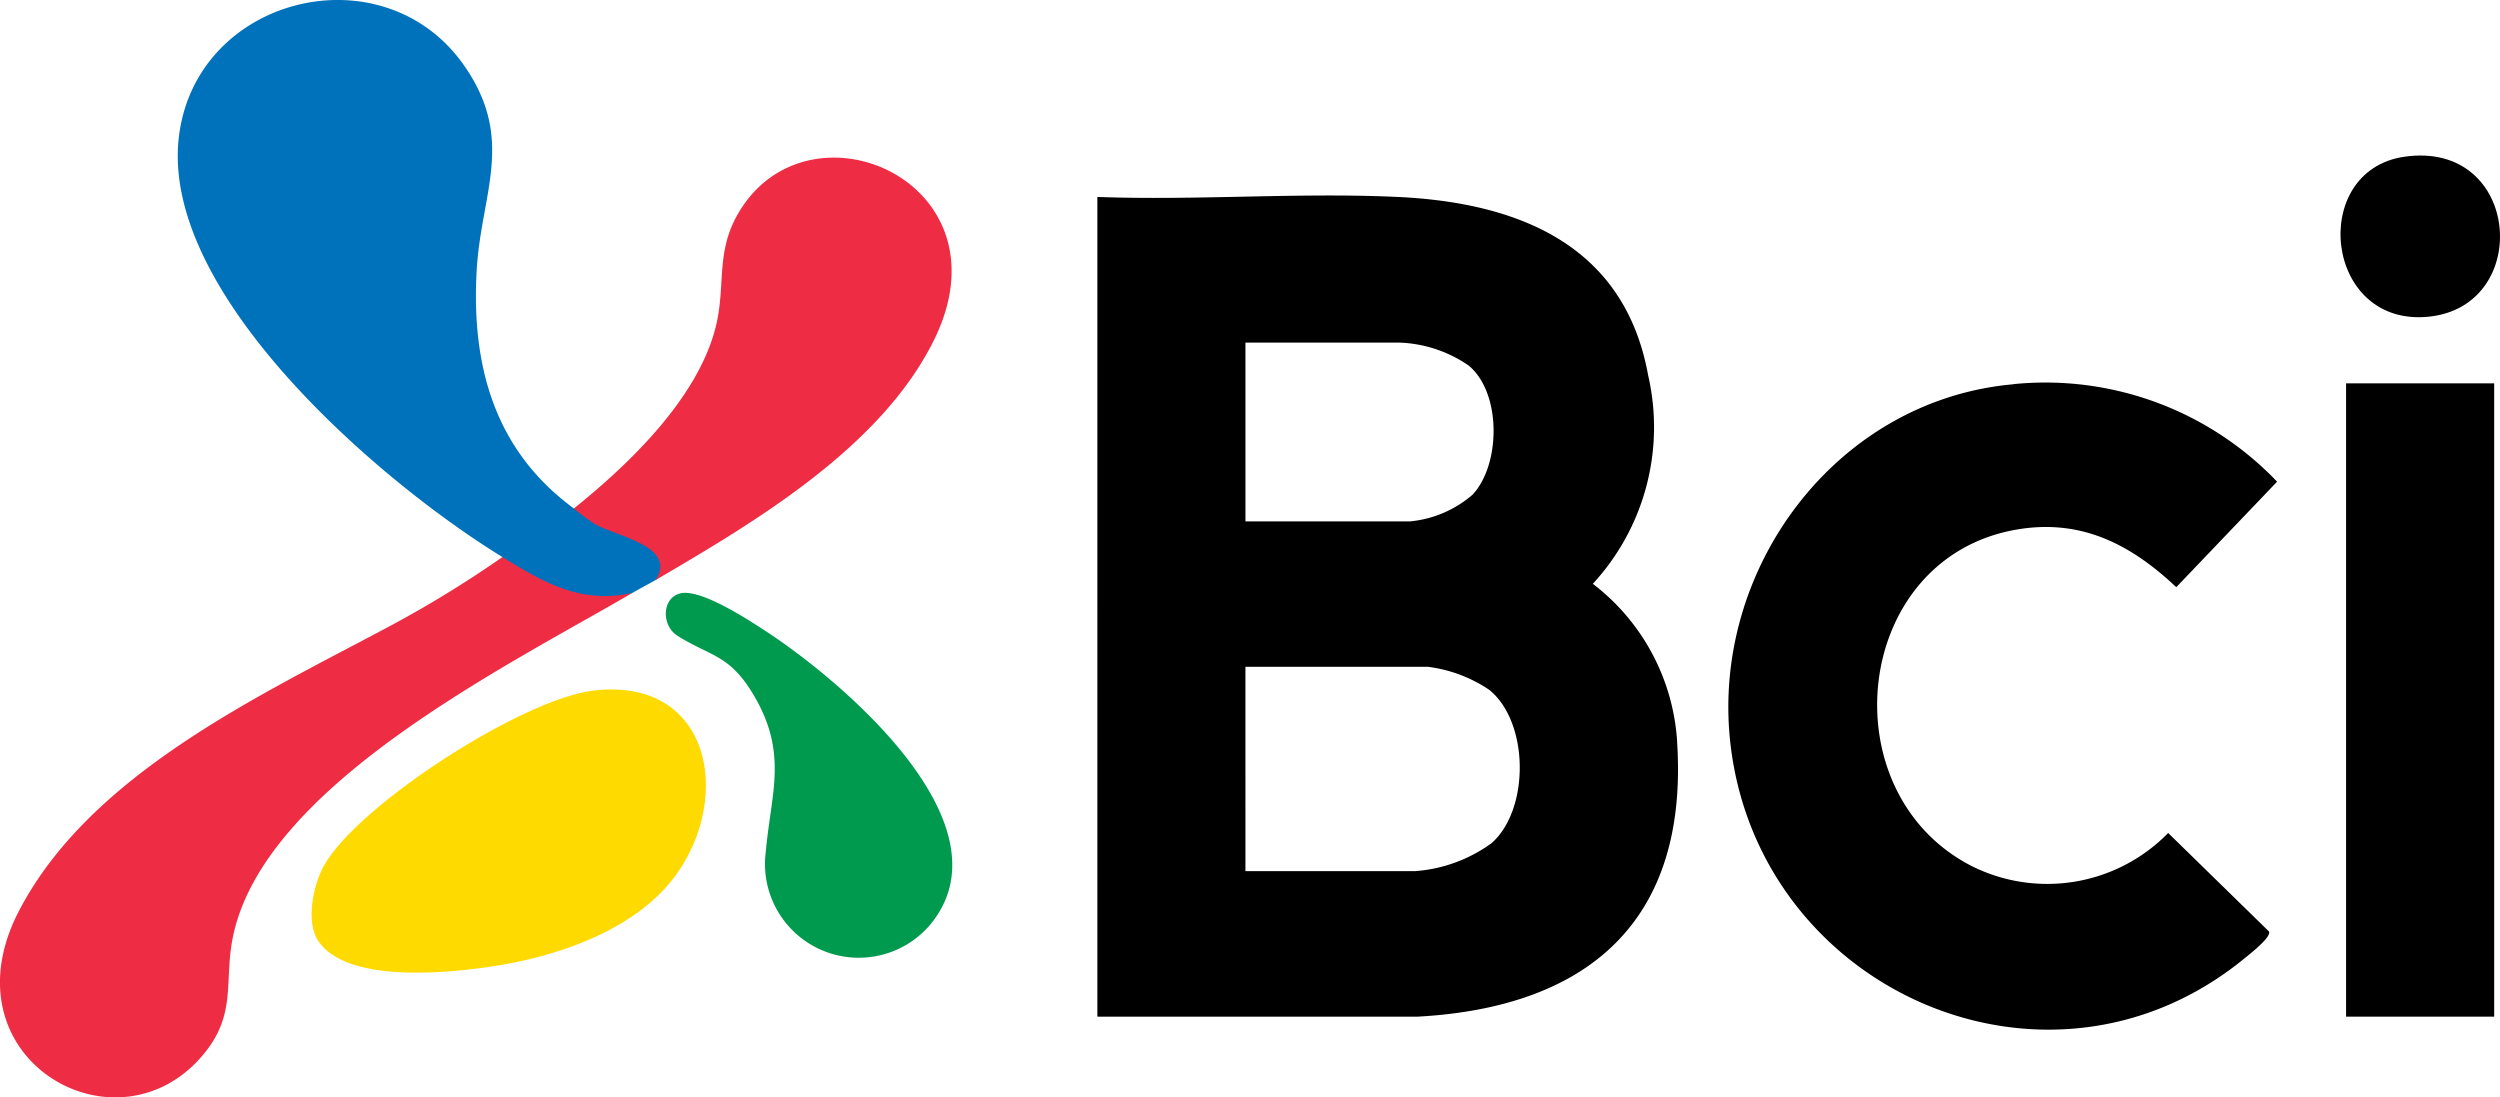 <svg id="bci" xmlns="http://www.w3.org/2000/svg" xmlns:xlink="http://www.w3.org/1999/xlink" width="113.916" height="50" viewBox="0 0 113.916 50">
  <defs>
    <clipPath id="clip-path">
      <rect id="Rectángulo_129" data-name="Rectángulo 129" width="113.916" height="50" fill="none"/>
    </clipPath>
  </defs>
  <g id="Grupo_1727" data-name="Grupo 1727" clip-path="url(#clip-path)">
    <path id="Trazado_12673" data-name="Trazado 12673" d="M555.479,120.187a14.6,14.6,0,0,1,12.006,4.445l-4.593,4.808c-2.078-1.961-4.357-3.138-7.3-2.621-7.5,1.318-8.573,12.073-1.94,15.369a7.7,7.7,0,0,0,8.871-1.548l4.6,4.495c.073.28-.84.985-1.1,1.2-8.909,7.333-22.112,1.553-23.441-9.714-.939-7.959,4.781-15.71,12.891-16.428" transform="translate(-463.727 -102.684)"/>
    <path id="Trazado_12674" data-name="Trazado 12674" d="M73.839,23.17a1.444,1.444,0,0,1,1.082.515l1.842.764c.823.329,1.819,1.25.8,1.98-.344.2-.709.384-1.047.582a4.3,4.3,0,0,1-3.775-.179c-.706-.292-1.861-.8-2.159-1.45C65.074,22.008,55.019,13.43,55.836,6.272c.738-6.47,9.375-8.591,13.047-3.221,2.283,3.337.734,5.763.529,9.235-.258,4.381.816,8.239,4.427,10.884" transform="translate(-47.689 0)" fill="#0072bc"/>
    <path id="Trazado_12675" data-name="Trazado 12675" d="M28.827,176.447c-5.694,3.332-16.925,8.827-18.236,15.8-.361,1.919.155,3.351-1.2,5.085-3.9,5-12.08.4-8.511-6.417,3.252-6.211,10.913-9.758,16.778-12.893a51.03,51.03,0,0,0,5.234-3.2c1.886,1.155,3.587,2.161,5.934,1.629" transform="translate(-0.001 -149.437)" fill="#ee2c43"/>
    <rect id="Rectángulo_128" data-name="Rectángulo 128" width="6.749" height="28.857" transform="translate(106.902 17.468)"/>
    <path id="Trazado_12676" data-name="Trazado 12676" d="M183.839,68.72c.994-1.53-1.746-1.977-2.754-2.54a9.386,9.386,0,0,1-.969-.718c2.522-2.026,5.641-5.019,6.459-8.26.474-1.877-.012-3.375,1.011-5.156,3.157-5.5,12.481-1.515,8.958,5.7-2.4,4.916-8.175,8.326-12.7,10.975" transform="translate(-153.966 -42.292)" fill="#ee2c43"/>
    <path id="Trazado_12677" data-name="Trazado 12677" d="M110.662,216.439c5.844-.666,6.465,5.932,2.936,9.336-2.049,1.976-5.224,2.93-7.989,3.3-1.958.261-6.217.645-7.488-1.205-.6-.867-.248-2.581.256-3.467,1.593-2.8,9.084-7.6,12.285-7.962" transform="translate(-83.607 -184.976)" fill="#ffda00"/>
    <path id="Trazado_12678" data-name="Trazado 12678" d="M209.63,186.083c.918-.2,2.959,1.123,3.771,1.648,3.483,2.25,11.41,8.876,7.607,13.456a4.272,4.272,0,0,1-7.492-3.3c.242-2.72,1.027-4.5-.547-7.161-1.1-1.855-1.917-1.738-3.464-2.7-.766-.478-.713-1.752.125-1.937" transform="translate(-178.625 -159.049)" fill="#009a4f"/>
    <path id="Trazado_12679" data-name="Trazado 12679" d="M737.475,48.869c5.318-.777,5.879,6.8,1.121,7.287-4.779.491-5.486-6.65-1.121-7.287" transform="translate(-627.924 -41.726)"/>
    <path id="Trazado_12680" data-name="Trazado 12680" d="M370.832,86.236a9.81,9.81,0,0,0-3.843-7.209,10.523,10.523,0,0,0,2.521-9.5c-1.073-5.943-5.92-7.872-11.42-8.128-4.5-.21-9.162.167-13.677,0V98.75h14.6c7.807-.43,12.341-4.39,11.817-12.513m-19.67-18.2h7.04a5.913,5.913,0,0,1,3.139,1.05c1.491,1.247,1.457,4.491.177,5.873a5.076,5.076,0,0,1-2.85,1.222h-7.505Zm11.226,22.8a6.755,6.755,0,0,1-3.488,1.282h-7.738V82.809h8.32a6.435,6.435,0,0,1,2.79,1.05c1.817,1.47,1.849,5.43.117,6.976" transform="translate(-294.41 -52.425)"/>
  </g>
</svg>
